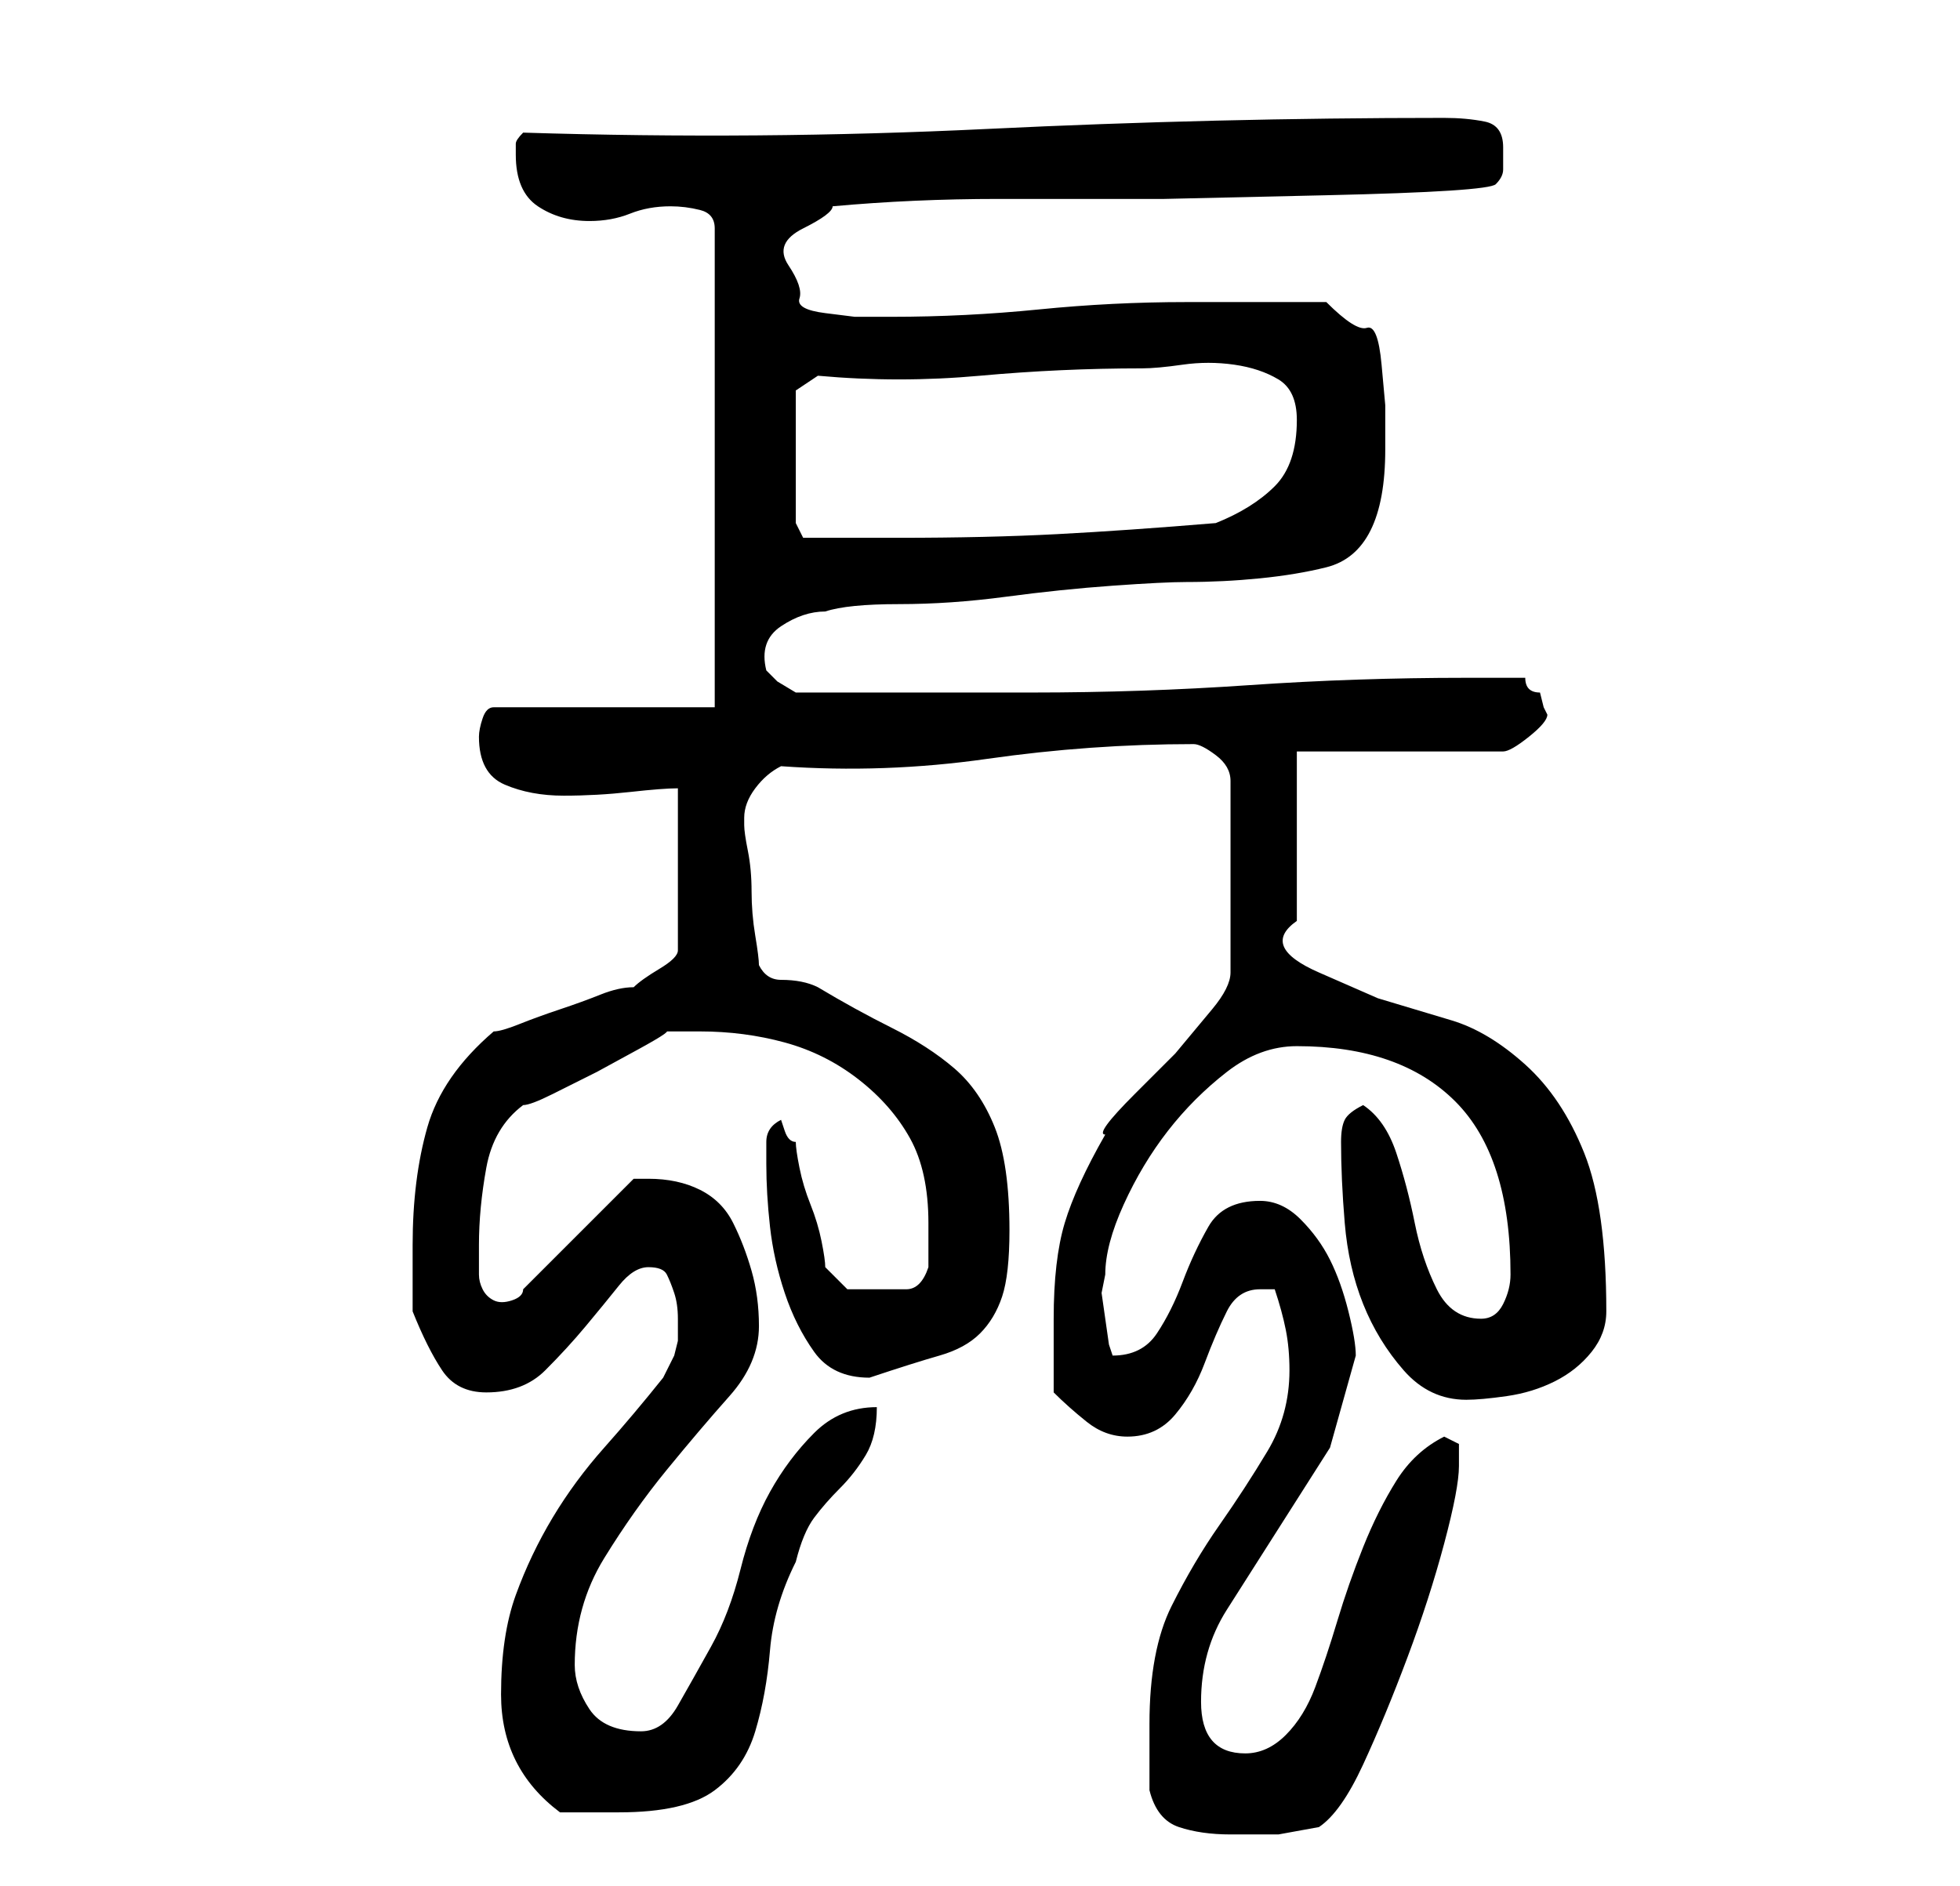 <?xml version="1.0" standalone="no"?>
<!DOCTYPE svg PUBLIC "-//W3C//DTD SVG 1.1//EN" "http://www.w3.org/Graphics/SVG/1.1/DTD/svg11.dtd" >
<svg xmlns="http://www.w3.org/2000/svg" xmlns:xlink="http://www.w3.org/1999/xlink" version="1.1" viewBox="-10 0 266 256">
   <path fill="currentColor"
d="M146 243q1 4 4 5t7 1h6.5t5.5 -1q3 -2 6 -8.5t6 -14.5t5 -15.5t2 -10.5v-3t-2 -1q-4 2 -6.5 6t-4.5 9t-3.5 10t-3 9t-4 6.5t-5.5 2.5q-6 0 -6 -7t3.5 -12.5l7 -11l7 -11t3.5 -12.5q0 -2 -1 -6t-2.5 -7t-4 -5.5t-5.5 -2.5q-5 0 -7 3.5t-3.5 7.5t-3.5 7t-6 3l-0.5 -1.5
t-0.5 -3.5t-0.5 -3.5t0.5 -2.5q0 -4 2.5 -9.5t6 -10t8 -8t9.5 -3.5q14 0 21.5 7.5t7.5 23.5q0 2 -1 4t-3 2q-4 0 -6 -4t-3 -9t-2.5 -9.5t-4.5 -6.5q-2 1 -2.5 2t-0.5 3q0 5 0.5 11t2.5 11t5.5 9t8.5 4q2 0 5.5 -0.5t6.5 -2t5 -4t2 -5.5q0 -14 -3 -21.5t-8 -12t-10 -6l-10 -3
t-8 -3.5t-3 -7v-23h28q1 0 3.5 -2t2.5 -3l-0.5 -1t-0.5 -2q-1 0 -1.5 -0.5t-0.5 -1.5h-8q-15 0 -29.5 1t-29.5 1h-6h-10h-10h-6t-2.5 -1.5l-1.5 -1.5q-1 -4 2 -6t6 -2q3 -1 10 -1t14.5 -1t14.5 -1.5t10 -0.5q5 0 10 -0.5t9 -1.5t6 -5t2 -11v-6t-0.5 -5.5t-2 -5t-5.5 -3.5
h-19q-10 0 -20 1t-20 1h-5t-4 -0.5t-3.5 -2t-1.5 -4.5t2 -5t4 -3q11 -1 22.5 -1h22.5t22 -0.5t23 -1.5q1 -1 1 -2v-3q0 -3 -2.5 -3.5t-5.5 -0.5q-31 0 -62 1.5t-63 0.5q-1 1 -1 1.5v1.5q0 5 3 7t7 2q3 0 5.5 -1t5.5 -1q2 0 4 0.5t2 2.5v65h-30q-1 0 -1.5 1.5t-0.5 2.5
q0 5 3.5 6.5t8 1.5t9 -0.5t6.5 -0.5v22q0 1 -2.5 2.5t-3.5 2.5q-2 0 -4.5 1t-5.5 2t-5.5 2t-3.5 1q-7 6 -9 13t-2 16v9q2 5 4 8t6 3q5 0 8 -3t5.5 -6t4.5 -5.5t4 -2.5t2.5 1t1 2.5t0.5 3.5v3t-0.5 2l-1.5 3q-4 5 -8 9.5t-7 9.5t-5 10.5t-2 13.5q0 10 8 16h8q9 0 13 -3
t5.5 -8t2 -11t3.5 -12q1 -4 2.5 -6t3.5 -4t3.5 -4.5t1.5 -6.5q-5 0 -8.5 3.5t-6 8t-4 10.5t-4 10.5t-4.5 8t-5 3.5q-5 0 -7 -3t-2 -6q0 -8 4 -14.5t8.5 -12t8.5 -10t4 -9.5q0 -4 -1 -7.5t-2.5 -6.5t-4.5 -4.5t-7 -1.5h-1.5h-0.5l-15 15q0 1 -1.5 1.5t-2.5 0t-1.5 -1.5
t-0.5 -2v-3v-1q0 -5 1 -10.5t5 -8.5q1 0 4 -1.5l6 -3t5.5 -3t3.5 -2.5h2.5h2.5q6 0 11.5 1.5t10 5t7 8t2.5 11.5v3v3q-1 3 -3 3h-4h-4t-3 -3q0 -1 -0.5 -3.5t-1.5 -5t-1.5 -5t-0.5 -3.5q-1 0 -1.5 -1.5l-0.5 -1.5q-2 1 -2 3v3q0 4 0.5 8.5t2 9t4 8t7.5 3.5v0q6 -2 9.5 -3
t5.5 -3t3 -5t1 -9q0 -9 -2 -14t-5.5 -8t-8.5 -5.5t-10 -5.5q-2 -1 -5 -1q-2 0 -3 -2q0 -1 -0.5 -4t-0.5 -6t-0.5 -5.5t-0.5 -3.5v0v-1q0 -2 1.5 -4t3.5 -3q14 1 28 -1t28 -2q1 0 3 1.5t2 3.5v26q0 2 -2.5 5l-5 6t-5.5 5.5t-4 5.5q-4 7 -5.5 12t-1.5 13v5v5q2 2 4.5 4t5.5 2
q4 0 6.5 -3t4 -7t3 -7t4.5 -3h1h1q1 3 1.5 5.5t0.5 5.5q0 6 -3 11t-6.5 10t-6.5 11t-3 16v4v5zM98 71v-18l3 -2q11 1 22 0t22 -1q2 0 5.5 -0.5t7 0t6 2t2.5 5.5q0 6 -3 9t-8 5q-12 1 -21.5 1.5t-21.5 0.5h-13z" />
</svg>
